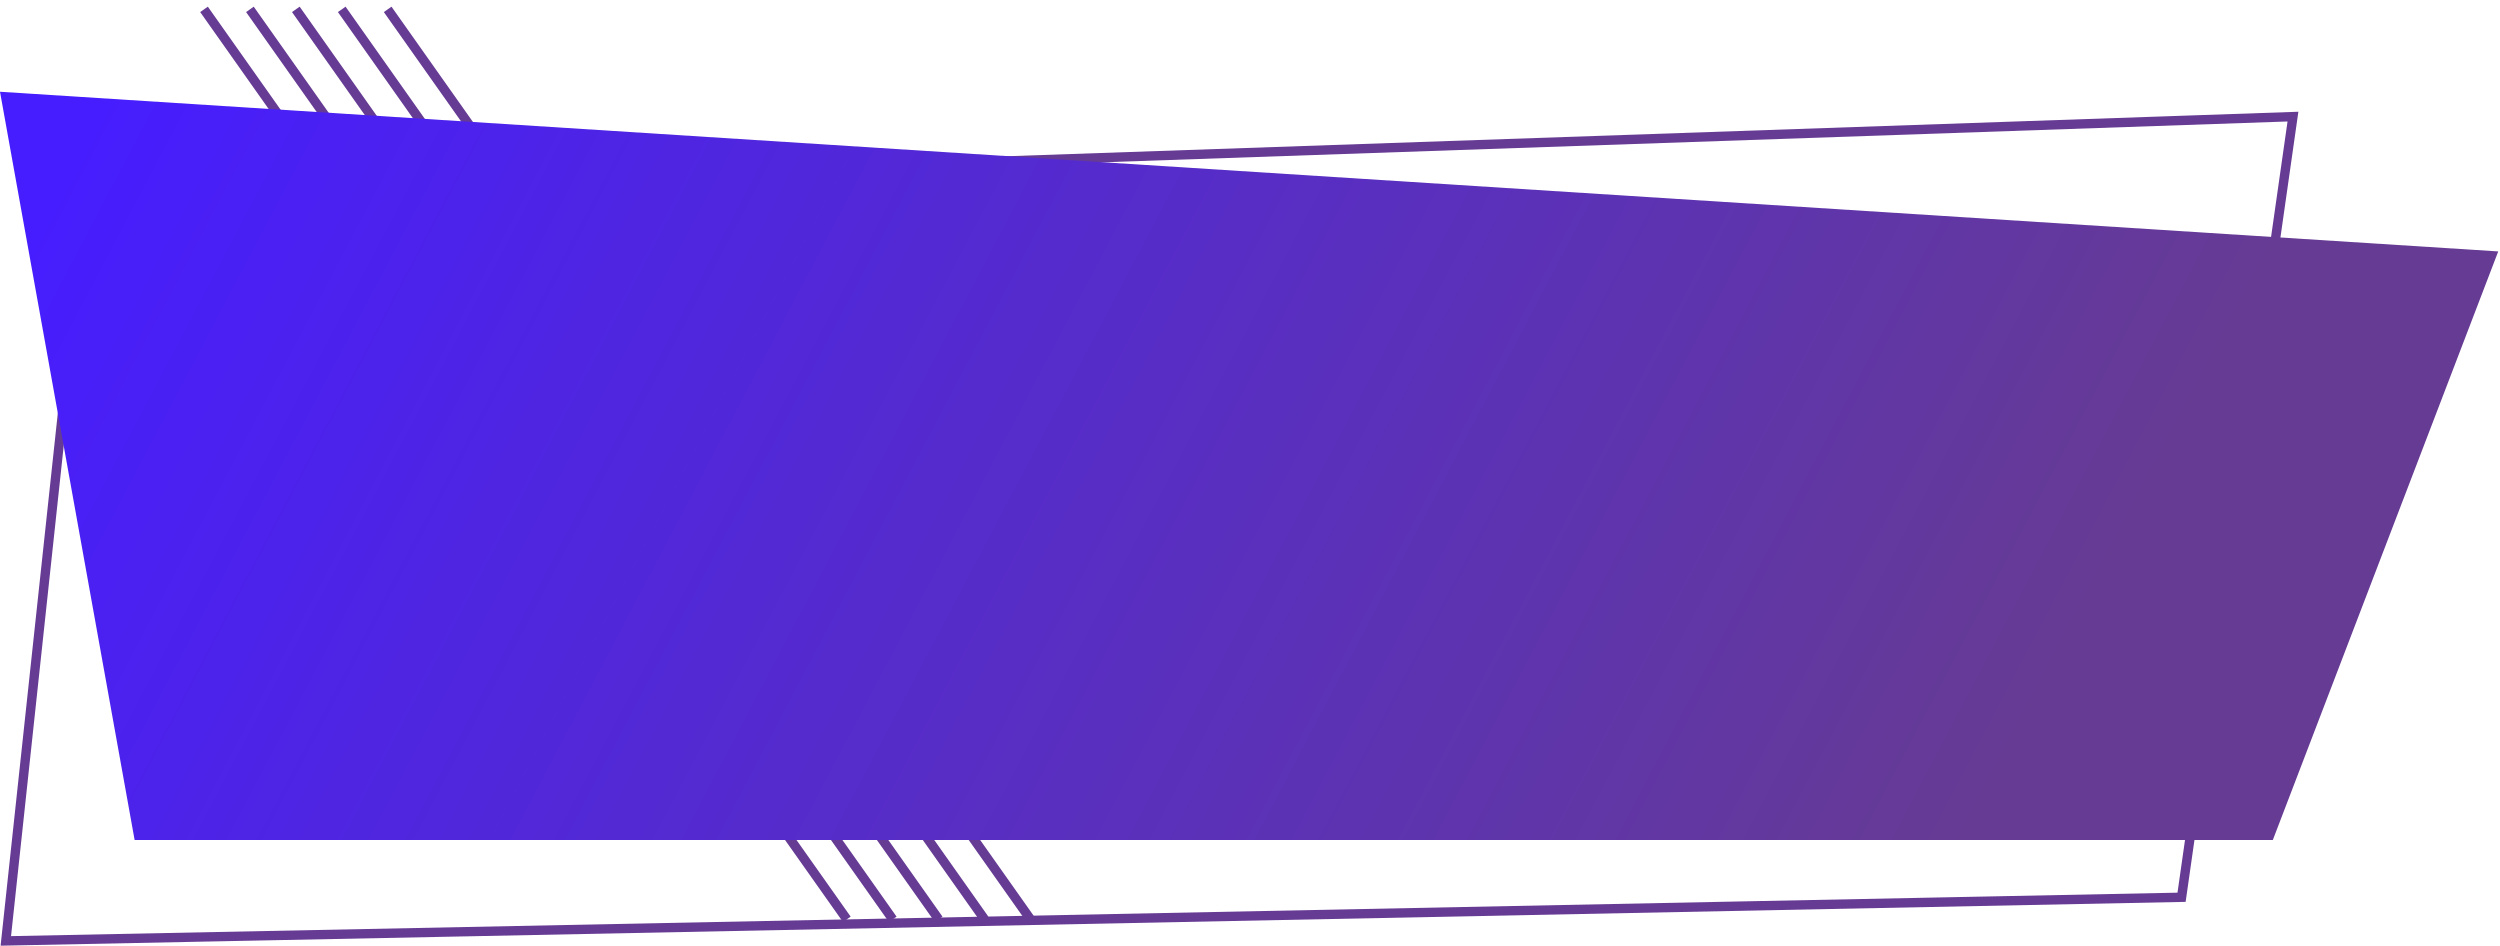 <svg width="267" height="101" viewBox="0 0 267 101" fill="none" xmlns="http://www.w3.org/2000/svg">
<path d="M9.207 20.572L0.621 100.489L232.991 95.828L244.888 12.454L9.207 20.572Z" stroke="#663B94"/>
<path d="M21.787 1L90.44 98.184" stroke="#663B94" stroke-miterlimit="10"/>
<path d="M26.69 1L95.344 98.184" stroke="#663B94" stroke-miterlimit="10"/>
<path d="M31.594 1L100.248 98.184" stroke="#663B94" stroke-miterlimit="10"/>
<path d="M105.151 98.184L36.498 1" stroke="#663B94" stroke-miterlimit="10"/>
<path d="M41.402 1L110.055 98.184" stroke="#663B94" stroke-miterlimit="10"/>
<path d="M0 9.8L266.812 26.852L242.739 89.71H14.377L0 9.8Z" fill="url(#paint0_linear)"/>
<defs>
<linearGradient id="paint0_linear" x1="14.812" y1="-0.565" x2="204.812" y2="99.435" gradientUnits="userSpaceOnUse">
<stop stop-color="#461DFF"/>
<stop offset="1" stop-color="#663B94"/>
</linearGradient>
</defs>
</svg>
